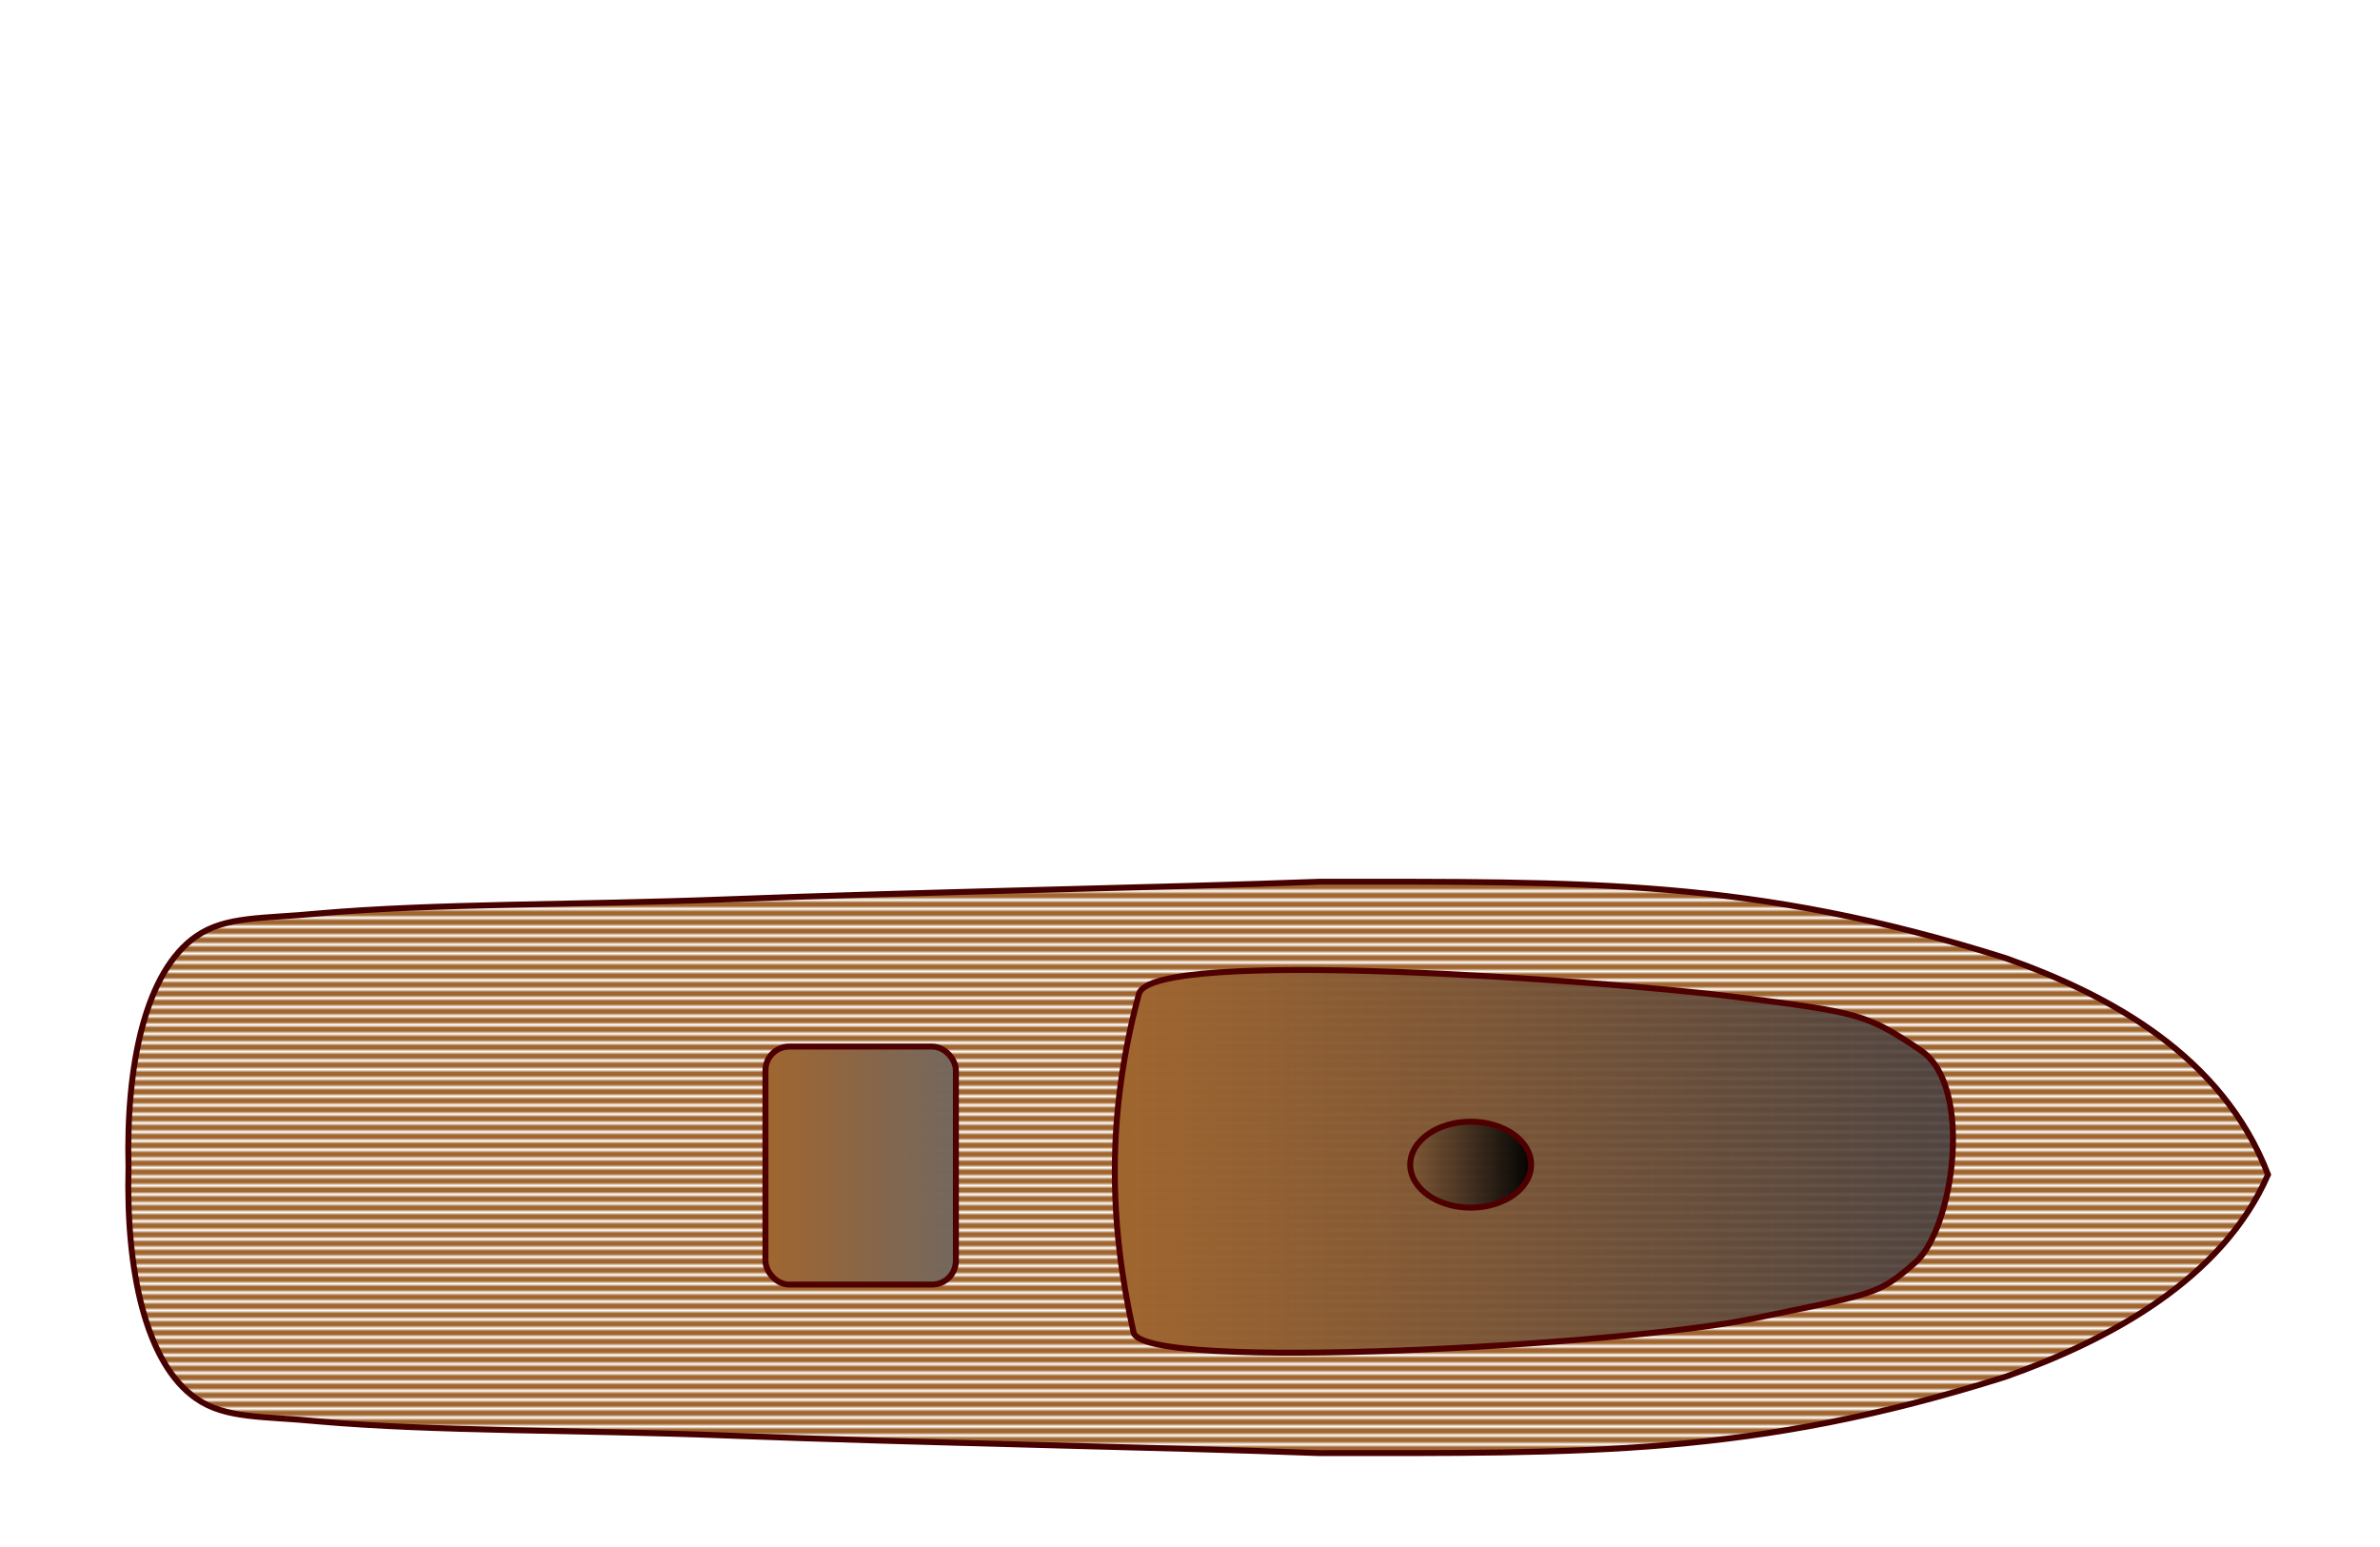 <?xml version="1.0" encoding="UTF-8" standalone="no"?>
<!-- Created with Inkscape (http://www.inkscape.org/) -->

<svg
   version="1.1"
   id="svg1"
   width="400"
   height="260"
   viewBox="0 0 400 260"
   sodipodi:docname="western flyer.svg"
   inkscape:version="1.4 (e7c3feb1, 2024-10-09)"
   xmlns:inkscape="http://www.inkscape.org/namespaces/inkscape"
   xmlns:sodipodi="http://sodipodi.sourceforge.net/DTD/sodipodi-0.dtd"
   xmlns:xlink="http://www.w3.org/1999/xlink"
   xmlns="http://www.w3.org/2000/svg"
   xmlns:svg="http://www.w3.org/2000/svg">
  <defs
     id="defs1">
    <linearGradient
       id="linearGradient5"
       inkscape:collect="always">
      <stop
         style="stop-color:#000000;stop-opacity:1;"
         offset="0"
         id="stop5" />
      <stop
         style="stop-color:#0c0c0c;stop-opacity:0.014;"
         offset="1"
         id="stop6" />
    </linearGradient>
    <linearGradient
       id="linearGradient3"
       inkscape:collect="always">
      <stop
         style="stop-color:#a1662f;stop-opacity:1;"
         offset="0"
         id="stop3" />
      <stop
         style="stop-color:#72675e;stop-opacity:0.997;"
         offset="1"
         id="stop4" />
    </linearGradient>
    <linearGradient
       id="linearGradient1"
       inkscape:collect="always">
      <stop
         style="stop-color:#a1662f;stop-opacity:1;"
         offset="0"
         id="stop1" />
      <stop
         style="stop-color:#49403f;stop-opacity:0.917;"
         offset="1"
         id="stop2" />
    </linearGradient>
    <pattern
       inkscape:collect="always"
       xlink:href="#stripes-grid"
       preserveAspectRatio="xMidYMid"
       id="pattern9"
       patternTransform="matrix(0,0.5,-0.5,0,0,0)"
       x="0"
       y="0" />
    <pattern
       patternUnits="userSpaceOnUse"
       width="3"
       height="10"
       patternTransform="scale(2)"
       preserveAspectRatio="xMidYMid"
       id="stripes-grid"
       style="fill:#a1662f"
       x="0"
       y="0"
       inkscape:label="Stripes grid"
       inkscape:collect="always"
       inkscape:isstock="true">
      <rect
         style="stroke:none"
         x="0"
         y="0"
         width="2"
         height="10"
         id="rect134-4" />
    </pattern>
    <linearGradient
       inkscape:collect="always"
       xlink:href="#linearGradient1"
       id="linearGradient2"
       x1="186.868"
       y1="195.187"
       x2="328.736"
       y2="195.187"
       gradientUnits="userSpaceOnUse" />
    <linearGradient
       inkscape:collect="always"
       xlink:href="#linearGradient3"
       id="linearGradient4"
       x1="128.15"
       y1="195.896"
       x2="161.15"
       y2="195.896"
       gradientUnits="userSpaceOnUse" />
    <linearGradient
       inkscape:collect="always"
       xlink:href="#linearGradient5"
       id="linearGradient6"
       x1="236.517"
       y1="195.74"
       x2="257.833"
       y2="195.74"
       gradientUnits="userSpaceOnUse"
       gradientTransform="translate(-494.349)" />
  </defs>
  <sodipodi:namedview
     id="namedview1"
     pagecolor="#ffffff"
     bordercolor="#000000"
     borderopacity="0.25"
     inkscape:showpageshadow="2"
     inkscape:pageopacity="0.0"
     inkscape:pagecheckerboard="0"
     inkscape:deskcolor="#d1d1d1"
     inkscape:zoom="2.2150332"
     inkscape:cx="200.22273"
     inkscape:cy="141.53287"
     inkscape:window-width="1440"
     inkscape:window-height="870"
     inkscape:window-x="0"
     inkscape:window-y="34"
     inkscape:window-maximized="0"
     inkscape:current-layer="svg1" />
  <path
     style="display:inline;opacity:1;fill:url(#pattern9);fill-opacity:1;stroke:#460000;stroke-opacity:0.997"
     d="m 32.949,235.029 c 5.015,3.493 11.304,2.946 20.613,3.864 19.639,1.704 43.41,1.402 68.332,2.363 32.78,1.265 73.297,1.967 99.81,2.962 44.796,-0.01 72.757,0.626 115.296,-12.806 17.529,-6.189 36.5,-16.405 44.182,-34.001 C 373.5,177.405 354.529,167.189 337,161 294.461,147.568 266.5,148.204 221.704,148.194 c -26.513,0.996 -67.031,1.698 -99.81,2.962 -24.922,0.961 -48.693,0.659 -68.332,2.363 -9.309,0.918 -15.598,0.371 -20.613,3.864 -8.497,5.918 -11.798,21.583 -11.35,38.822 -0.447,17.24 2.854,32.905 11.35,38.822 z"
     id="path3"
     sodipodi:nodetypes="scscccccscscs" />
  <rect
     style="display:inline;opacity:1;mix-blend-mode:normal;fill:url(#linearGradient4);stroke:#4e0000;stroke-opacity:0.997"
     id="rect9"
     width="32"
     height="40"
     x="128.65"
     y="175.896"
     inkscape:label="Deck hatch"
     rx="4"
     ry="4" />
  <path
     style="display:inline;fill:url(#linearGradient2);stroke:#4e0000;stroke-opacity:0.997"
     d="m 190.516,223.924 c -4.155,-18.503 -4.539,-36.753 0.903,-56.884 2.124,-7.859 78.338,-2.213 99.773,0.451 21.435,2.664 22.581,2.983 31.602,9.029 9.021,6.046 5.48,30.113 -0.903,35.665 -6.383,5.552 -6.623,5.134 -27.539,9.481 -20.916,4.346 -102.309,9.059 -103.836,2.257 z"
     id="path18"
     sodipodi:nodetypes="sszzzzs"
     inkscape:label="Deck house" />
  <ellipse
     style="fill:url(#linearGradient6);stroke:#4e0000;stroke-opacity:0.997"
     id="path4"
     cx="-247.175"
     cy="195.74"
     rx="10.158"
     ry="7.223"
     inkscape:label="Stack"
     transform="scale(-1,1)" />
</svg>
